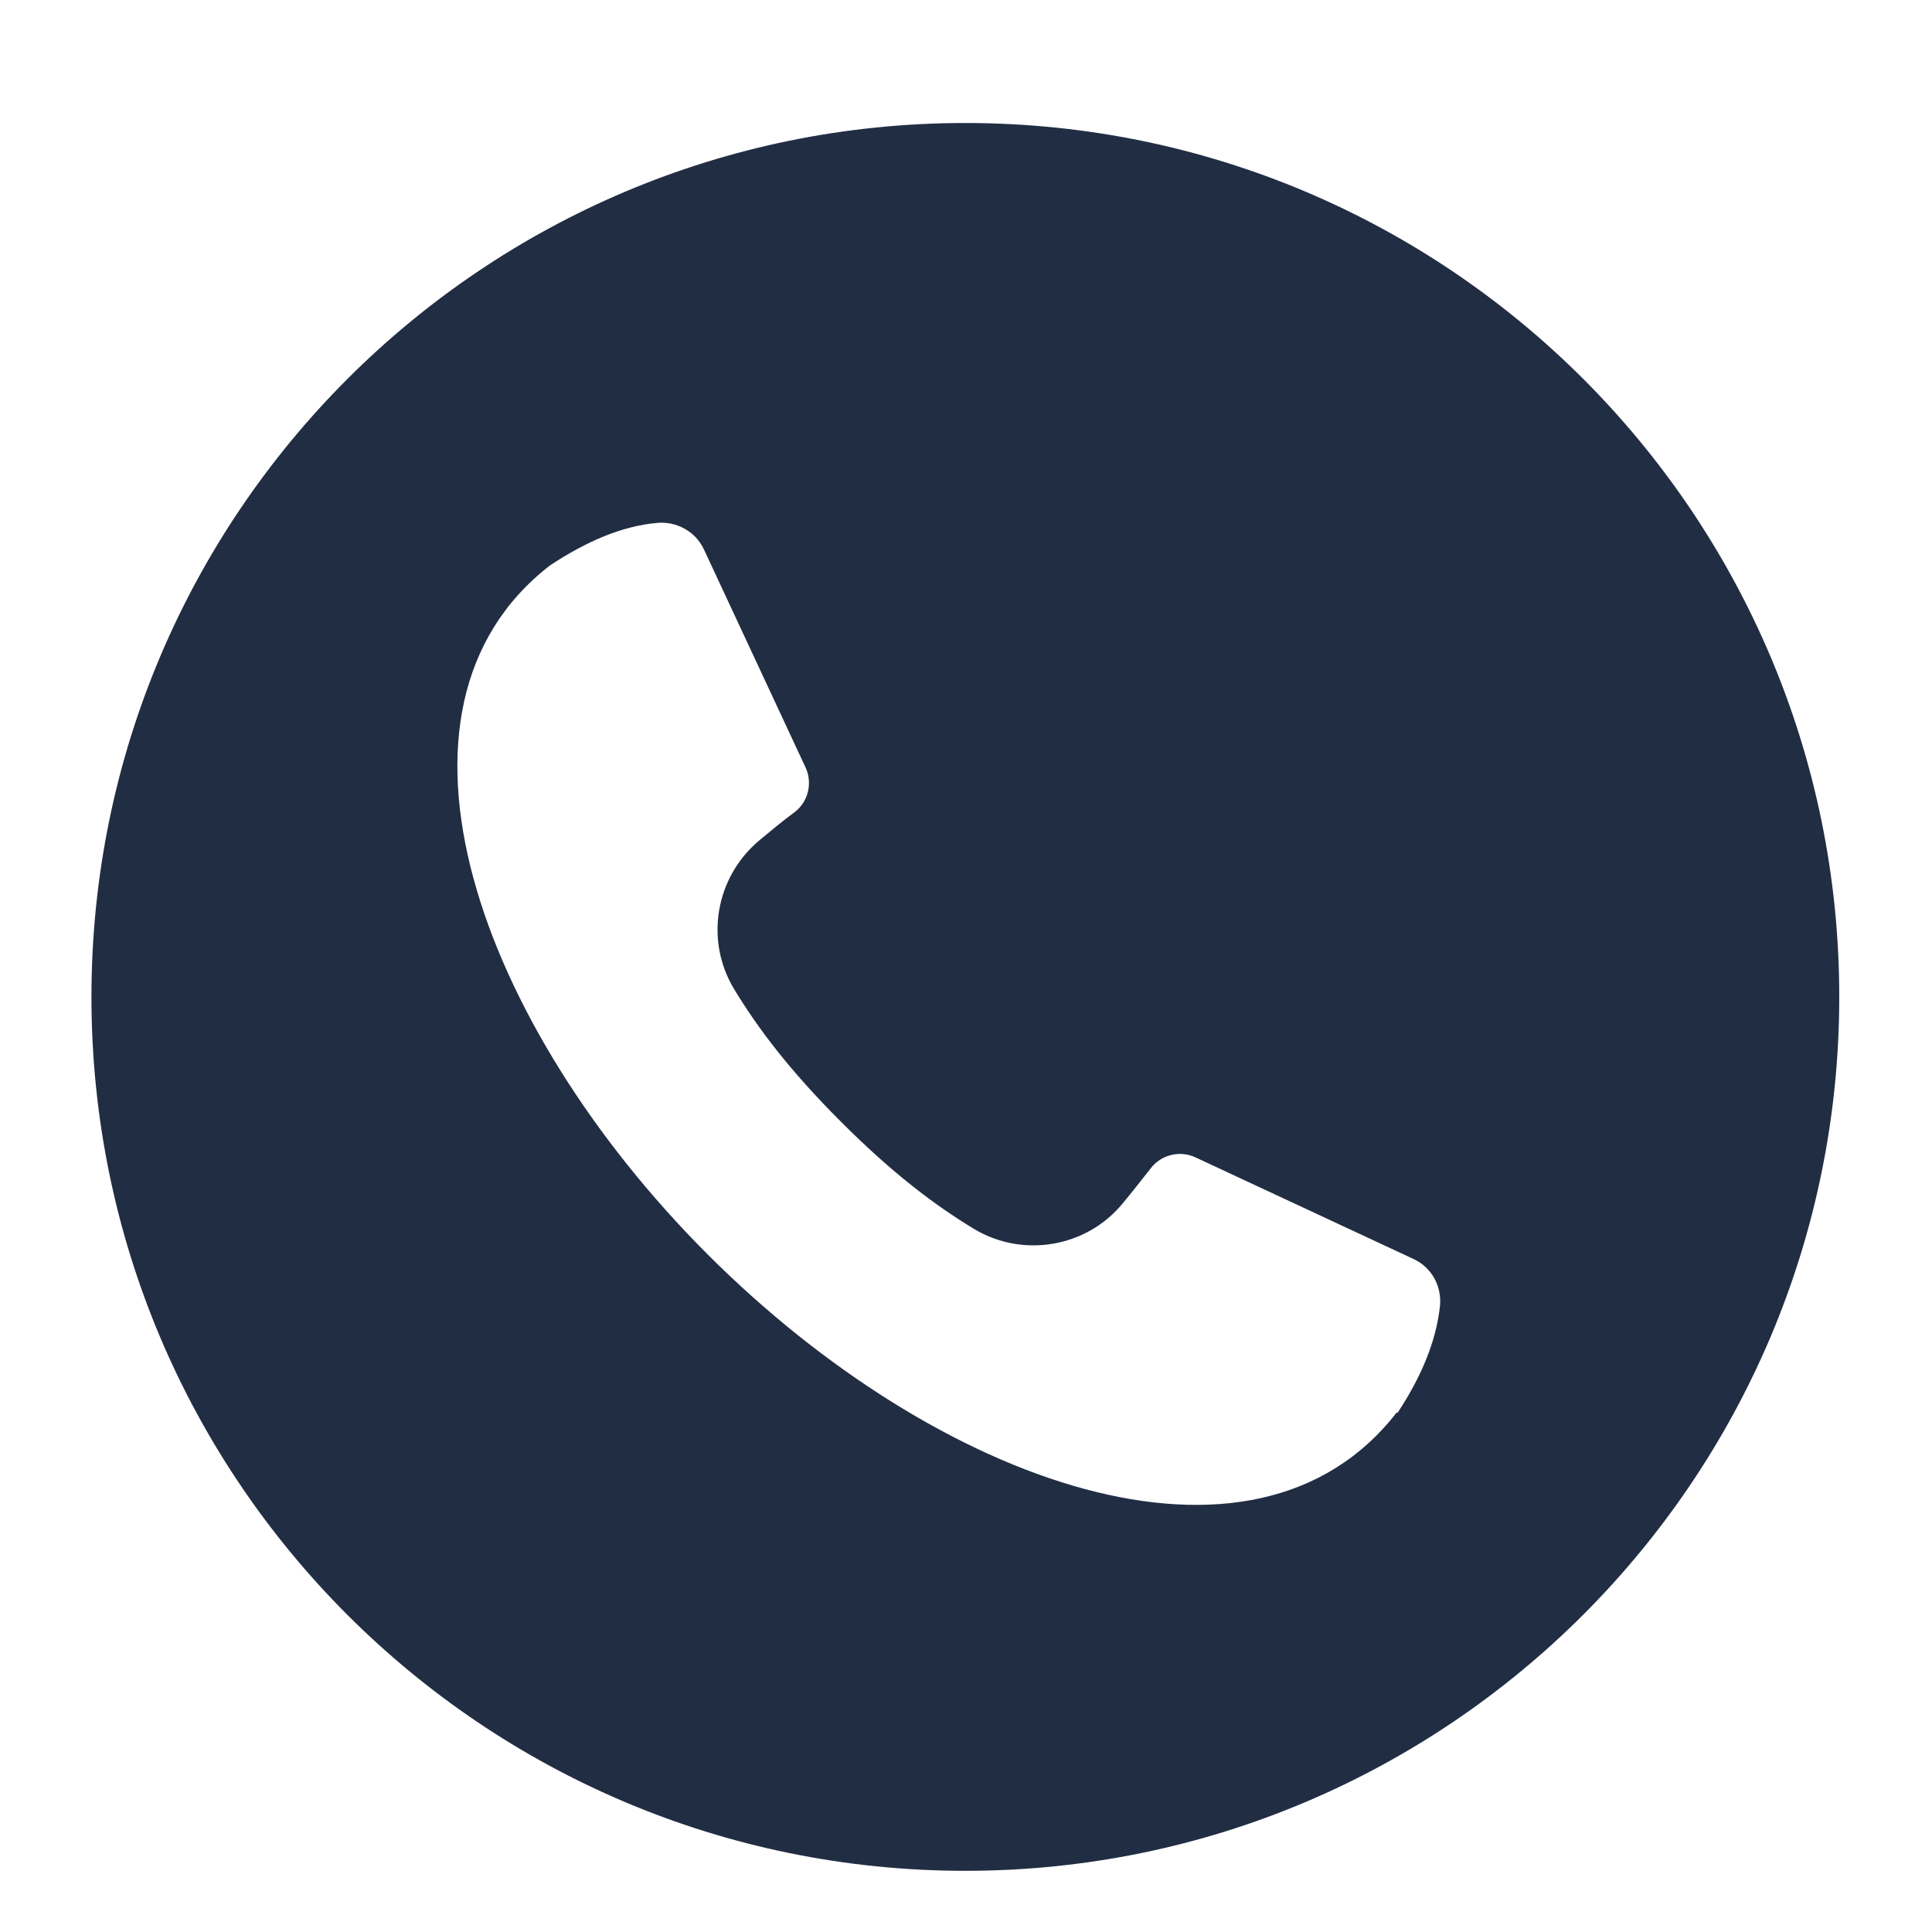 <?xml version="1.0" encoding="UTF-8"?><svg id="Layer_1" xmlns="http://www.w3.org/2000/svg" viewBox="0 0 30 30"><defs><style>.cls-1{fill:#212d43;}</style></defs><path class="cls-1" d="M14.99,1.91C7.5,1.91,1.42,7.98,1.42,15.48s6.08,13.57,13.57,13.57,13.57-6.08,13.57-13.57S22.49,1.91,14.99,1.91ZM21.69,21.93c-2.23,2.88-7.14,1.11-10.7-2.45-3.56-3.56-5.33-8.47-2.45-10.7.56-.37,1.11-.61,1.66-.66.3-.03.6.13.73.41l1.58,3.39c.11.24.04.53-.17.69-.19.14-.37.29-.55.44-.68.57-.85,1.55-.39,2.31.37.61.86,1.26,1.66,2.06.8.8,1.45,1.29,2.06,1.66.76.46,1.75.29,2.31-.39.15-.18.29-.36.44-.55.16-.21.45-.28.69-.17l3.39,1.58c.28.13.44.42.41.73-.06.55-.29,1.1-.66,1.66Z"/></svg>